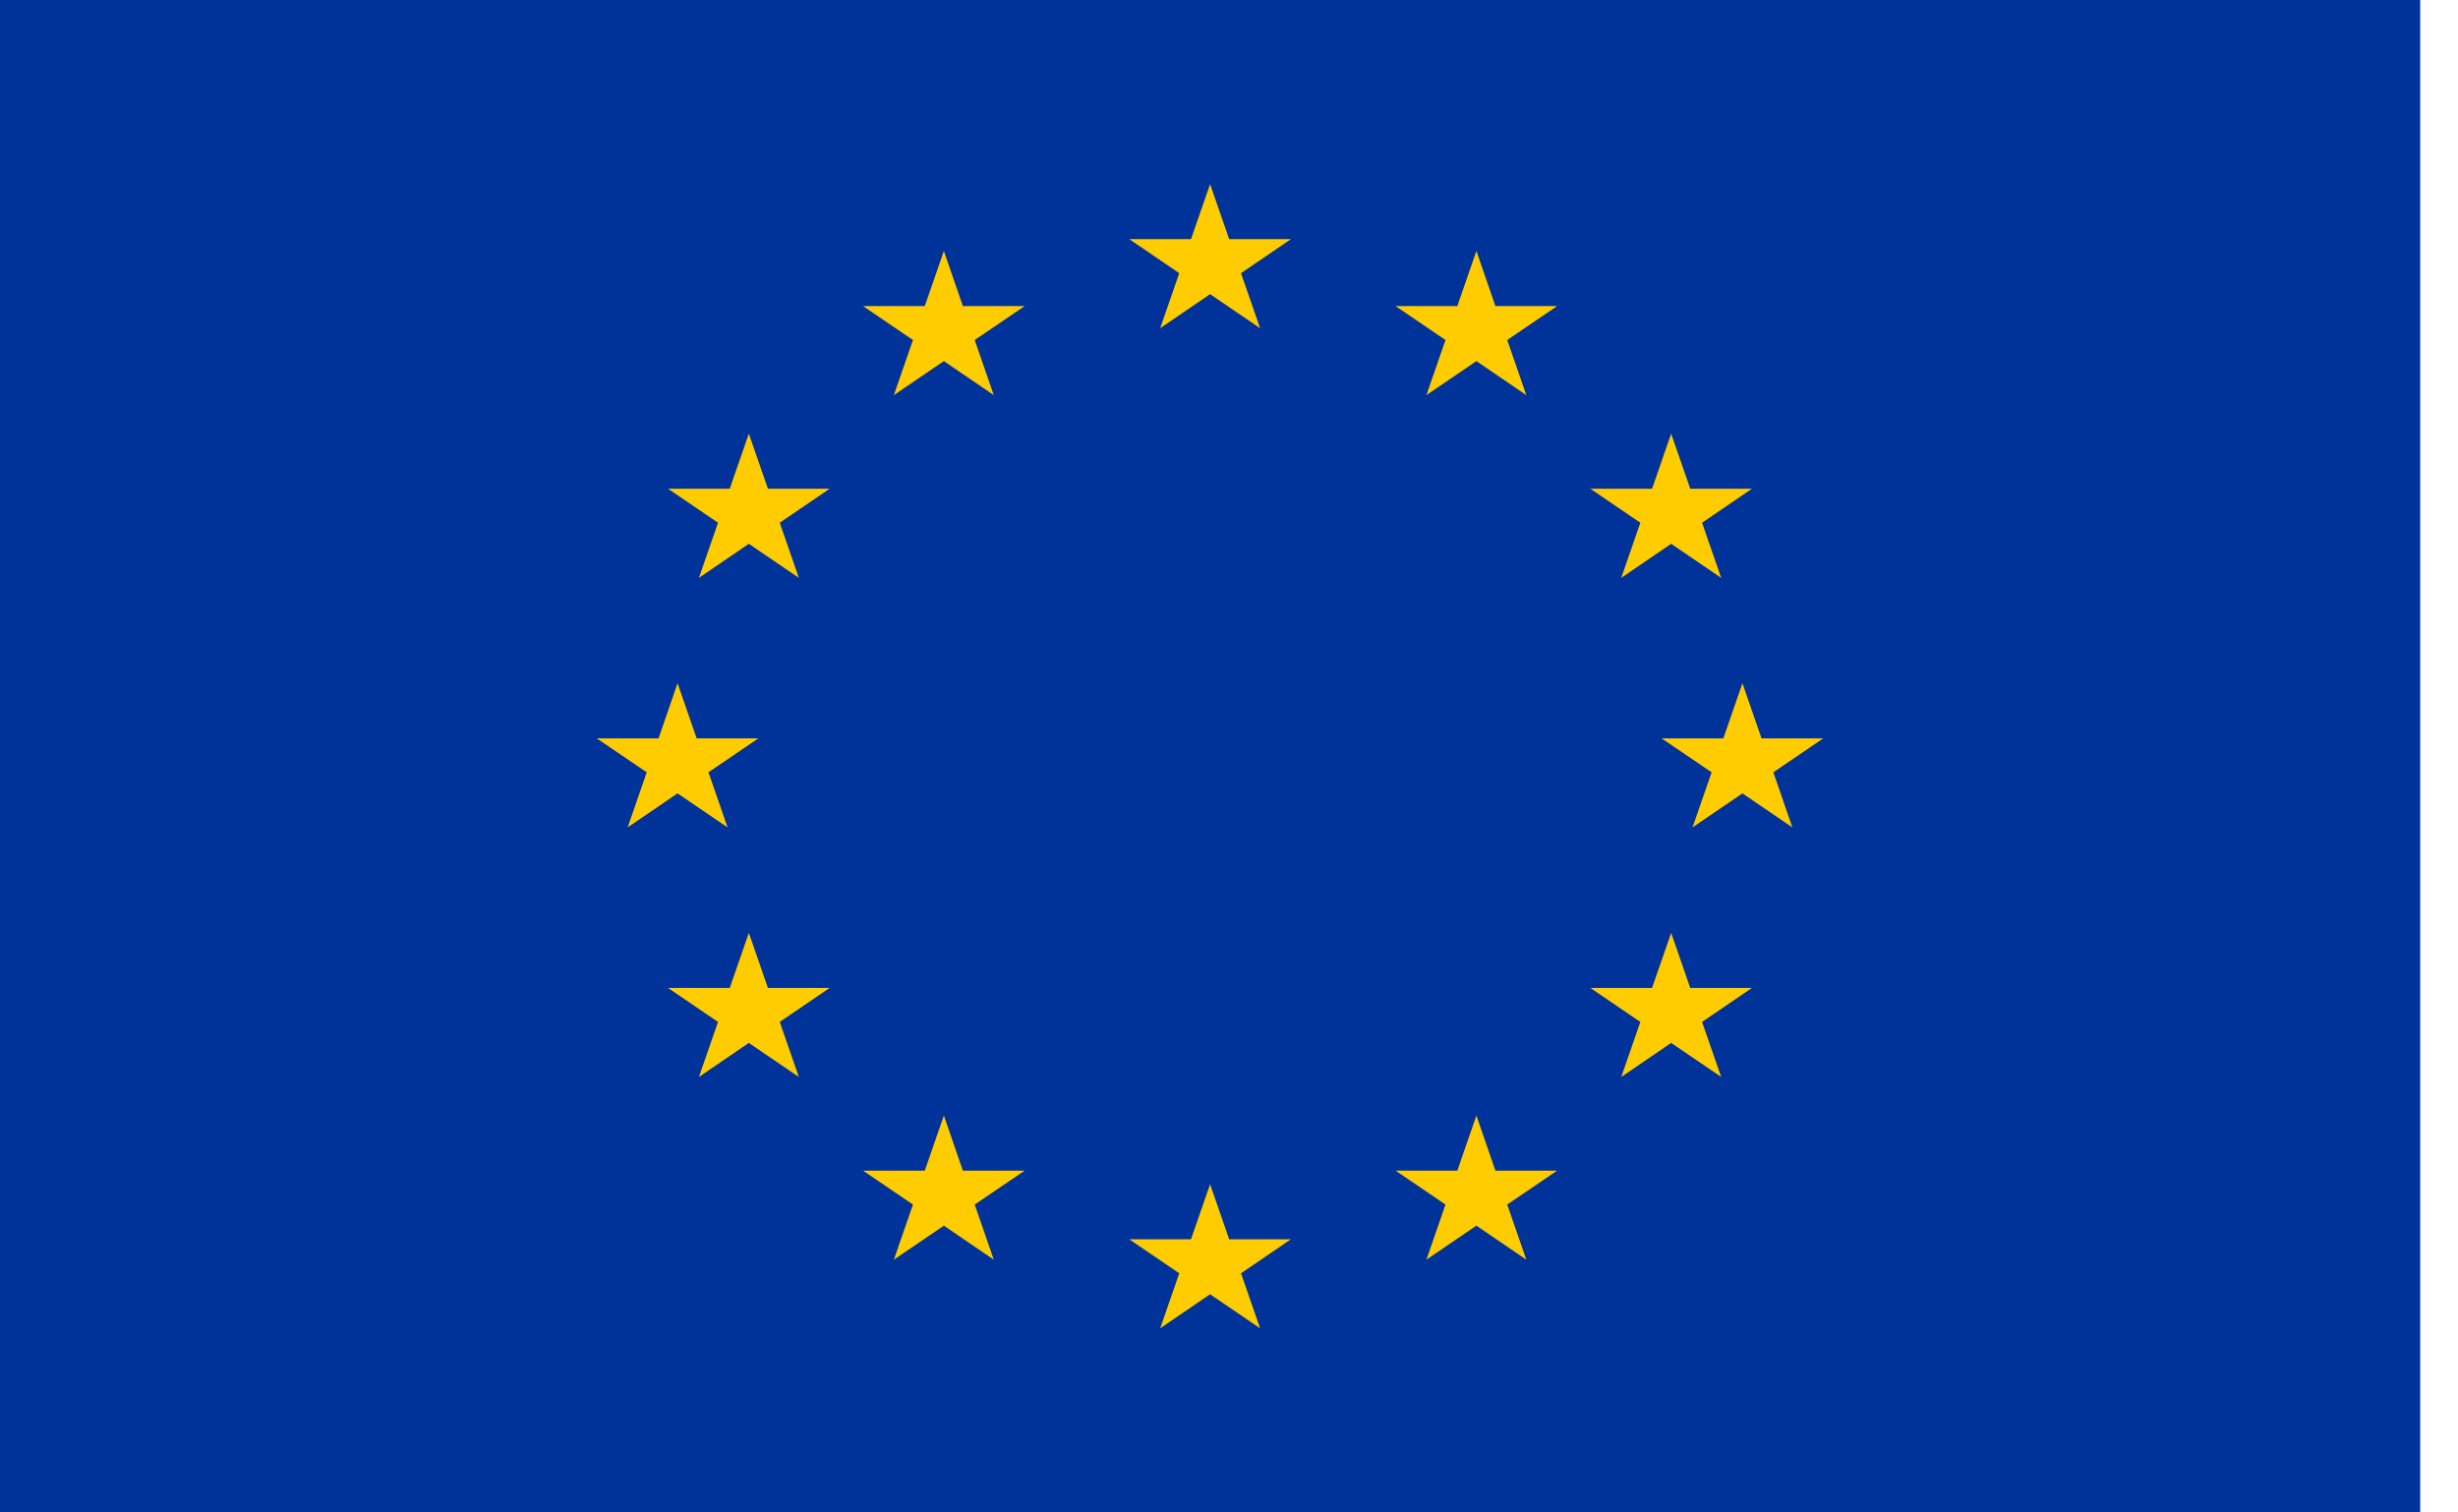 <svg width="26" height="16" viewBox="0 0 26 16" fill="none" xmlns="http://www.w3.org/2000/svg">
<path d="M25.6 0H0V16H25.6V0Z" fill="#003399"/>
<path d="M12.8 1.948L12.598 2.53H11.945L12.474 2.89L12.272 3.472L12.8 3.112L13.329 3.472L13.127 2.89L13.655 2.53H13.002L12.8 1.948Z" fill="#FFCC00"/>
<path d="M9.984 2.655L9.782 3.238H9.129L9.657 3.597L9.455 4.18L9.984 3.82L10.512 4.18L10.31 3.597L10.839 3.238H10.185L9.984 2.655Z" fill="#FFCC00"/>
<path d="M7.921 4.588L7.719 5.17H7.066L7.595 5.53L7.393 6.113L7.921 5.753L8.45 6.113L8.248 5.53L8.776 5.17H8.123L7.921 4.588Z" fill="#FFCC00"/>
<path d="M7.167 8.393L7.696 8.753L7.494 8.17L8.022 7.811H7.369L7.167 7.228L6.966 7.811H6.312L6.841 8.17L6.639 8.753L7.167 8.393Z" fill="#FFCC00"/>
<path d="M8.123 10.451L7.921 9.869L7.719 10.451H7.066L7.595 10.811L7.393 11.393L7.921 11.033L8.45 11.393L8.248 10.811L8.776 10.451H8.123Z" fill="#FFCC00"/>
<path d="M10.185 12.384L9.984 11.801L9.782 12.384H9.129L9.657 12.743L9.455 13.326L9.984 12.966L10.512 13.326L10.31 12.743L10.839 12.384H10.185Z" fill="#FFCC00"/>
<path d="M13.329 14.052L12.8 13.692L12.272 14.052L12.474 13.47L11.945 13.11H12.598L12.8 12.528L13.002 13.11H13.655L13.127 13.47L13.329 14.052Z" fill="#FFCC00"/>
<path d="M15.818 12.384L15.617 11.801L15.415 12.384H14.762L15.29 12.743L15.088 13.326L15.617 12.966L16.145 13.326L15.943 12.743L16.471 12.384H15.818Z" fill="#FFCC00"/>
<path d="M17.879 10.451L17.677 9.869L17.475 10.451H16.822L17.351 10.811L17.149 11.393L17.677 11.033L18.206 11.393L18.004 10.811L18.532 10.451H17.879Z" fill="#FFCC00"/>
<path d="M19.286 7.811H18.633L18.431 7.228L18.229 7.811H17.576L18.105 8.17L17.903 8.753L18.431 8.393L18.959 8.753L18.758 8.17L19.286 7.811Z" fill="#FFCC00"/>
<path d="M17.149 6.113L17.677 5.753L18.206 6.113L18.004 5.53L18.532 5.17H17.879L17.677 4.588L17.475 5.17H16.822L17.351 5.53L17.149 6.113Z" fill="#FFCC00"/>
<path d="M15.617 2.655L15.415 3.238H14.762L15.29 3.597L15.088 4.18L15.617 3.82L16.145 4.18L15.943 3.597L16.471 3.238H15.818L15.617 2.655Z" fill="#FFCC00"/>
</svg>
